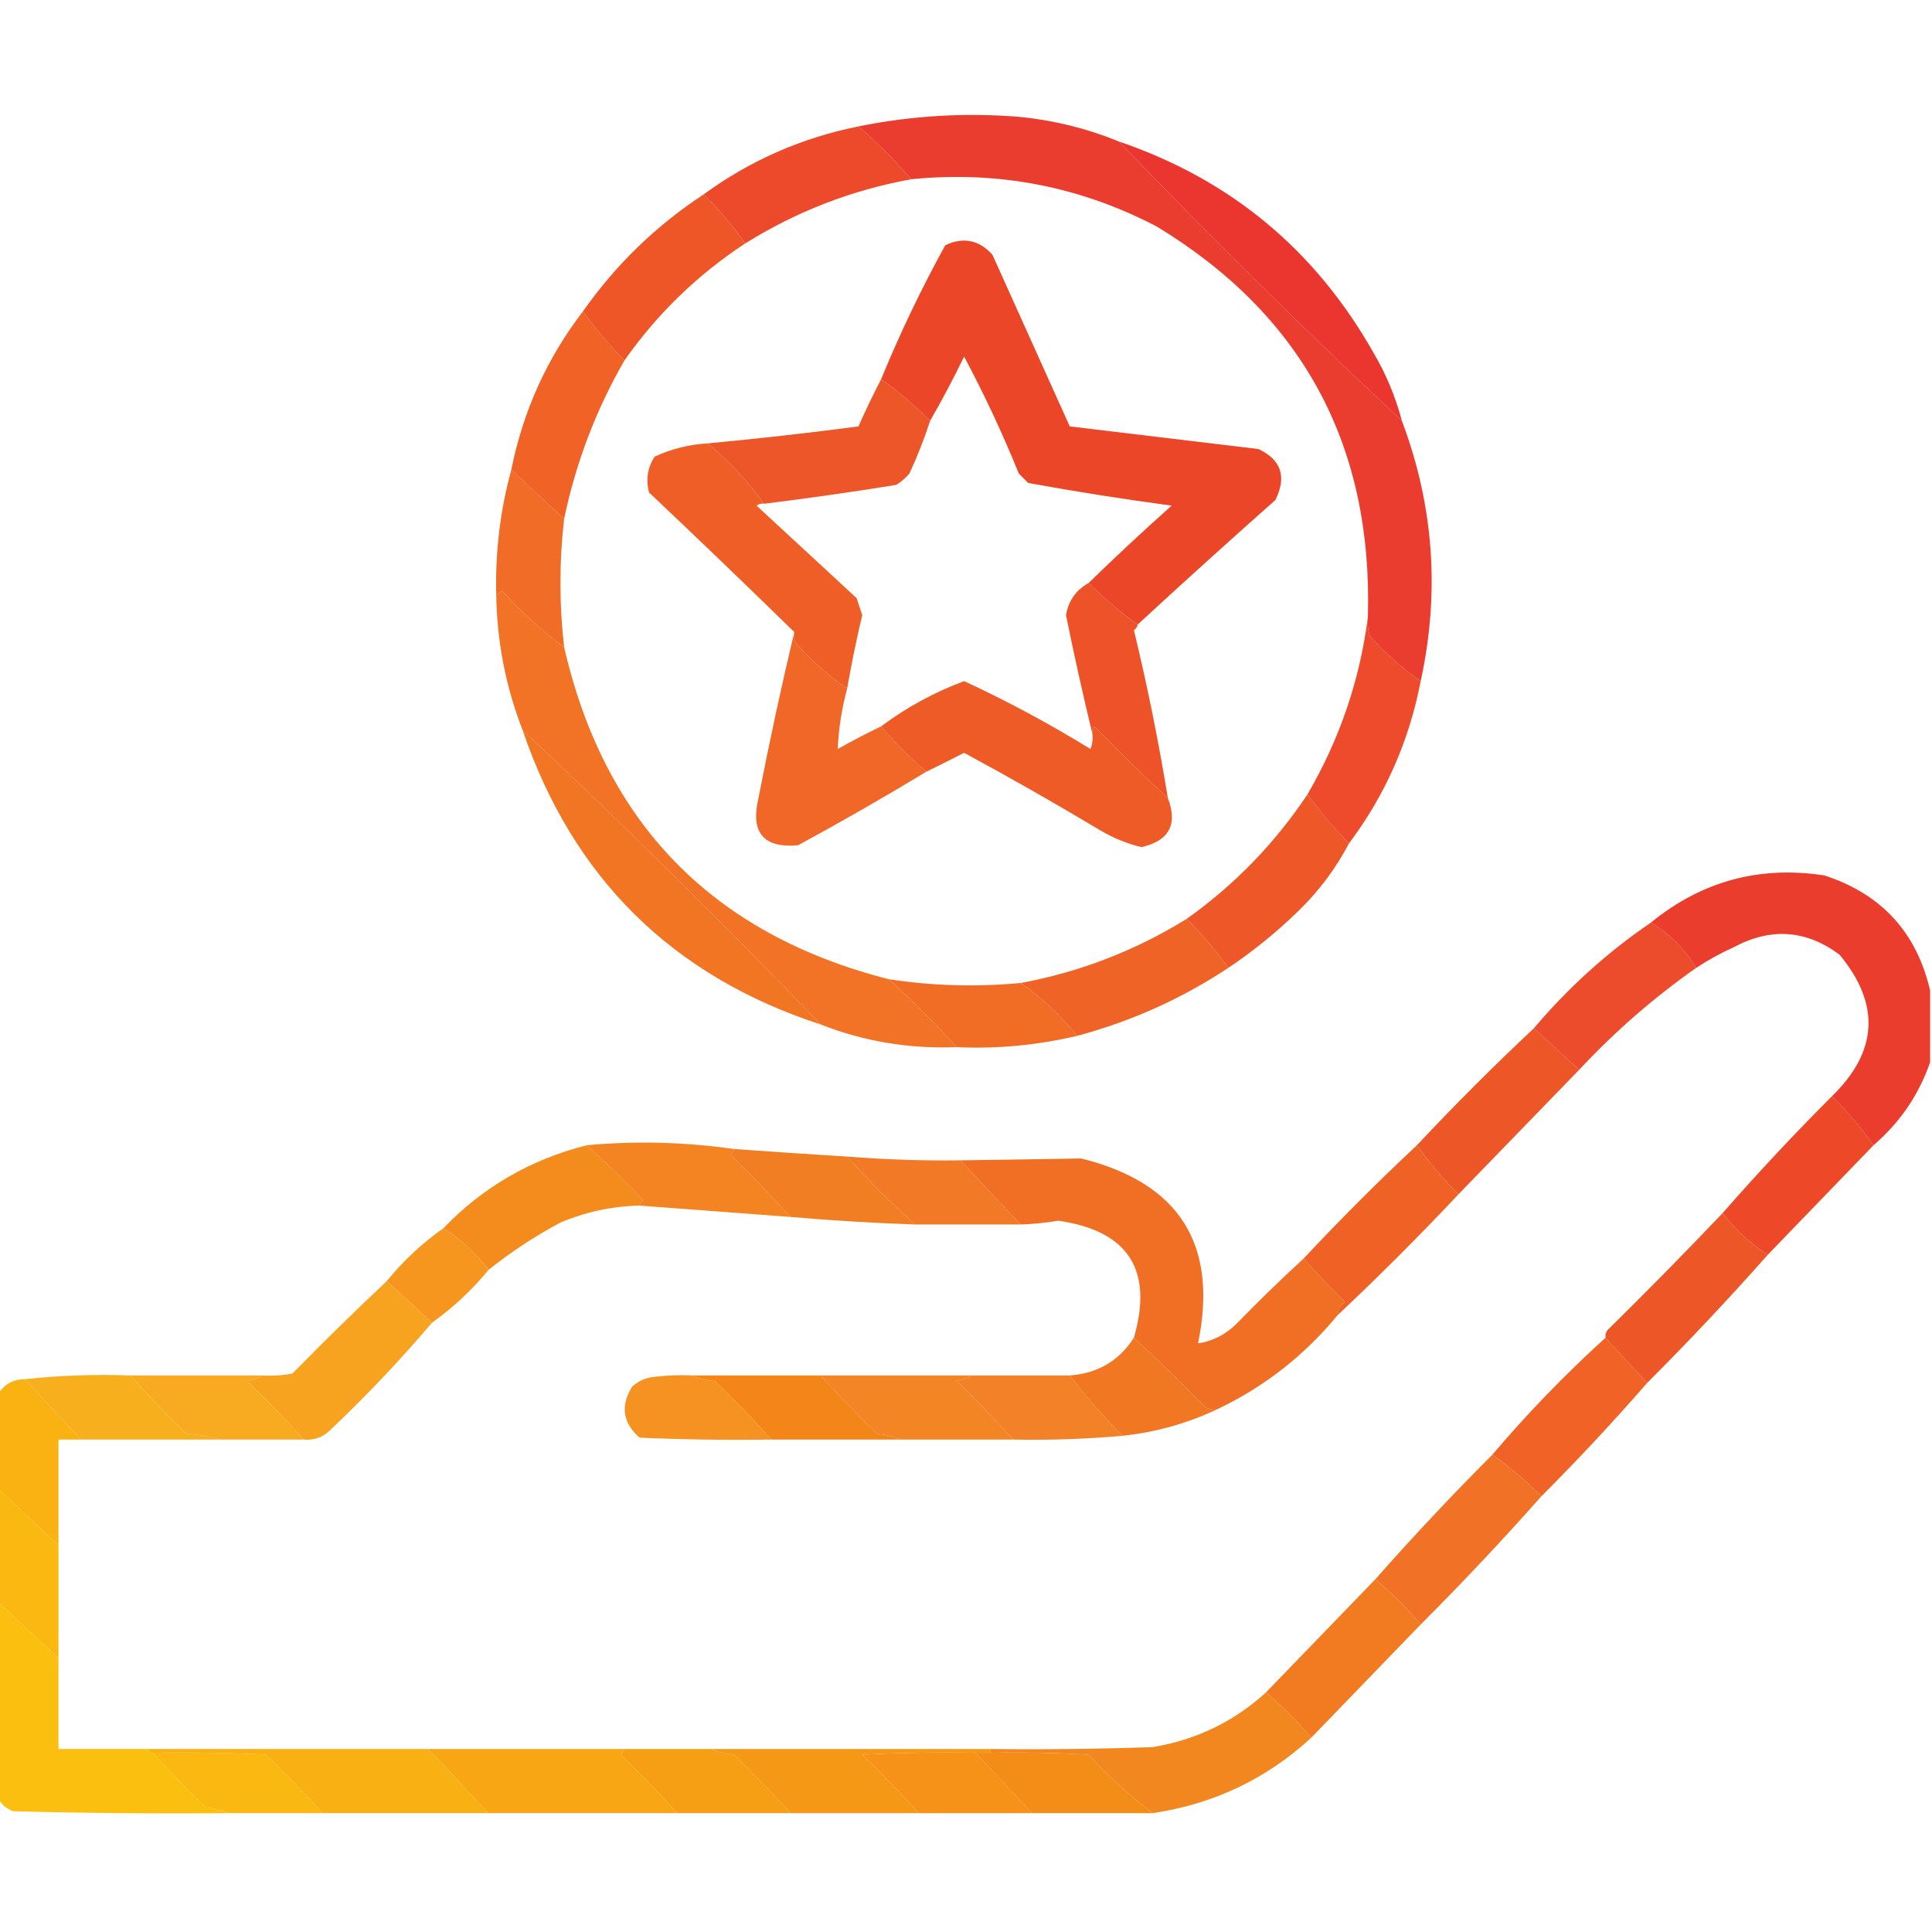 <?xml version="1.0" encoding="UTF-8"?>
<!DOCTYPE svg PUBLIC "-//W3C//DTD SVG 1.1//EN" "http://www.w3.org/Graphics/SVG/1.1/DTD/svg11.dtd">
<svg xmlns="http://www.w3.org/2000/svg" version="1.1" width="512px" height="512px" style="shape-rendering:geometricPrecision; text-rendering:geometricPrecision; image-rendering:optimizeQuality; fill-rule:evenodd; clip-rule:evenodd" xmlns:xlink="http://www.w3.org/1999/xlink">
<g><path style="opacity:0.959" fill="#ea3627" d="M 296.5,37.5 C 321.167,63.171 346.167,87.838 371.5,111.5C 379.967,133.919 381.633,156.919 376.5,180.5C 371.594,177.102 367.094,173.102 363,168.5C 362.506,166.866 362.34,165.199 362.5,163.5C 363.808,117.935 345.142,83.435 306.5,60C 286.108,49.378 264.442,45.212 241.5,47.5C 237.14,42.473 232.473,37.806 227.5,33.5C 241.65,30.627 255.984,29.793 270.5,31C 279.595,31.941 288.262,34.107 296.5,37.5 Z"/></g>
<g><path style="opacity:0.962" fill="#e92f28" d="M 296.5,37.5 C 326.06,47.552 348.56,66.218 364,93.5C 367.347,99.188 369.847,105.188 371.5,111.5C 346.167,87.838 321.167,63.171 296.5,37.5 Z"/></g>
<g><path style="opacity:0.969" fill="#ec4524" d="M 227.5,33.5 C 232.473,37.806 237.14,42.473 241.5,47.5C 225.797,50.346 211.13,56.013 197.5,64.5C 194.232,59.893 190.565,55.559 186.5,51.5C 198.768,42.538 212.434,36.538 227.5,33.5 Z"/></g>
<g><path style="opacity:0.98" fill="#eb4325" d="M 301.5,165.5 C 296.868,162.202 292.534,158.536 288.5,154.5C 295.636,147.533 302.97,140.7 310.5,134C 297.769,132.29 285.102,130.29 272.5,128C 271.667,127.167 270.833,126.333 270,125.5C 265.697,114.895 260.864,104.562 255.5,94.5C 252.679,100.326 249.679,105.993 246.5,111.5C 242.441,107.435 238.107,103.768 233.5,100.5C 238.514,88.307 244.181,76.474 250.5,65C 255.286,62.738 259.453,63.572 263,67.5C 269.837,82.684 276.671,97.851 283.5,113C 300.167,115 316.833,117 333.5,119C 339.542,121.837 341.042,126.337 338,132.5C 325.707,143.39 313.54,154.39 301.5,165.5 Z"/></g>
<g><path style="opacity:0.971" fill="#ed5222" d="M 186.5,51.5 C 190.565,55.559 194.232,59.893 197.5,64.5C 184.849,72.818 174.183,83.151 165.5,95.5C 161.435,91.441 157.768,87.107 154.5,82.5C 163.23,70.102 173.897,59.769 186.5,51.5 Z"/></g>
<g><path style="opacity:0.962" fill="#ed5022" d="M 233.5,100.5 C 238.107,103.768 242.441,107.435 246.5,111.5C 244.963,116.247 243.13,120.913 241,125.5C 239.981,126.687 238.814,127.687 237.5,128.5C 225.834,130.388 214.168,132.054 202.5,133.5C 198.199,127.531 193.199,122.198 187.5,117.5C 200.856,116.257 214.189,114.757 227.5,113C 229.403,108.697 231.403,104.53 233.5,100.5 Z"/></g>
<g><path style="opacity:0.972" fill="#ef5e20" d="M 154.5,82.5 C 157.768,87.107 161.435,91.441 165.5,95.5C 157.934,108.635 152.6,122.635 149.5,137.5C 144.833,133.167 140.167,128.833 135.5,124.5C 138.617,108.94 144.951,94.94 154.5,82.5 Z"/></g>
<g><path style="opacity:0.971" fill="#ee5a20" d="M 187.5,117.5 C 193.199,122.198 198.199,127.531 202.5,133.5C 201.761,133.369 201.094,133.536 200.5,134C 209.333,142.167 218.167,150.333 227,158.5C 227.5,160 228,161.5 228.5,163C 226.973,169.471 225.639,175.971 224.5,182.5C 219.594,179.102 215.094,175.102 211,170.5C 210.517,169.552 210.351,168.552 210.5,167.5C 197.753,155.05 184.92,142.716 172,130.5C 171.107,127.084 171.607,123.917 173.5,121C 177.931,118.96 182.598,117.794 187.5,117.5 Z"/></g>
<g><path style="opacity:0.964" fill="#f0671e" d="M 135.5,124.5 C 140.167,128.833 144.833,133.167 149.5,137.5C 148.202,148.831 148.202,160.165 149.5,171.5C 143.864,167.399 138.364,162.399 133,156.5C 132.617,157.056 132.117,157.389 131.5,157.5C 131.239,146.168 132.572,135.168 135.5,124.5 Z"/></g>
<g><path style="opacity:0.976" fill="#ed4e23" d="M 288.5,154.5 C 292.534,158.536 296.868,162.202 301.5,165.5C 301.389,166.117 301.056,166.617 300.5,167C 304.049,181.699 307.049,196.533 309.5,211.5C 302.869,205.369 296.369,199.036 290,192.5C 289.536,193.094 289.369,193.761 289.5,194.5C 286.998,184.168 284.664,173.668 282.5,163C 283.153,159.185 285.153,156.352 288.5,154.5 Z"/></g>
<g><path style="opacity:0.96" fill="#f16d1d" d="M 149.5,171.5 C 160.244,218.245 188.91,247.578 235.5,259.5C 241.806,265.14 247.806,271.14 253.5,277.5C 240.953,277.996 228.953,275.996 217.5,271.5C 191.5,244.496 165.167,218.496 138.5,193.5C 134.031,182.042 131.698,170.042 131.5,157.5C 132.117,157.389 132.617,157.056 133,156.5C 138.364,162.399 143.864,167.399 149.5,171.5 Z"/></g>
<g><path style="opacity:0.964" fill="#ef621f" d="M 210.5,167.5 C 210.351,168.552 210.517,169.552 211,170.5C 215.094,175.102 219.594,179.102 224.5,182.5C 223.077,187.776 222.243,193.11 222,198.5C 225.808,196.347 229.642,194.347 233.5,192.5C 237.167,196.833 241.167,200.833 245.5,204.5C 234.392,211.226 223.059,217.726 211.5,224C 202.339,224.829 198.839,220.662 201,211.5C 203.886,196.638 207.053,181.972 210.5,167.5 Z"/></g>
<g><path style="opacity:0.969" fill="#ee5721" d="M 289.5,194.5 C 289.369,193.761 289.536,193.094 290,192.5C 296.369,199.036 302.869,205.369 309.5,211.5C 312.171,218.49 309.837,222.824 302.5,224.5C 298.626,223.565 294.96,222.065 291.5,220C 279.663,212.914 267.663,206.08 255.5,199.5C 252.133,201.225 248.8,202.892 245.5,204.5C 241.167,200.833 237.167,196.833 233.5,192.5C 240.205,187.478 247.538,183.478 255.5,180.5C 266.991,185.83 278.158,191.83 289,198.5C 289.49,197.207 289.657,195.873 289.5,194.5 Z"/></g>
<g><path style="opacity:0.965" fill="#f1711c" d="M 217.5,271.5 C 178.15,258.663 151.817,232.663 138.5,193.5C 165.167,218.496 191.5,244.496 217.5,271.5 Z"/></g>
<g><path style="opacity:0.964" fill="#ec4524" d="M 362.5,163.5 C 362.34,165.199 362.506,166.866 363,168.5C 367.094,173.102 371.594,177.102 376.5,180.5C 373.432,196.405 367.099,210.738 357.5,223.5C 353.435,219.441 349.768,215.107 346.5,210.5C 355.059,195.82 360.393,180.153 362.5,163.5 Z"/></g>
<g><path style="opacity:0.966" fill="#ea3727" d="M 511.5,262.5 C 511.5,268.833 511.5,275.167 511.5,281.5C 508.502,290.152 503.502,297.485 496.5,303.5C 493.232,298.893 489.565,294.559 485.5,290.5C 497.695,278.611 498.362,266.111 487.5,253C 478.654,246.42 469.32,245.753 459.5,251C 455.979,252.592 452.646,254.425 449.5,256.5C 446.5,251.5 442.5,247.5 437.5,244.5C 450.945,233.52 466.278,229.354 483.5,232C 498.603,236.934 507.936,247.1 511.5,262.5 Z"/></g>
<g><path style="opacity:0.964" fill="#ed5222" d="M 346.5,210.5 C 349.768,215.107 353.435,219.441 357.5,223.5C 354.011,230.17 349.511,236.17 344,241.5C 338.249,247.092 332.082,252.092 325.5,256.5C 322.232,251.893 318.565,247.559 314.5,243.5C 327.209,234.458 337.876,223.458 346.5,210.5 Z"/></g>
<g><path style="opacity:0.967" fill="#ef5e20" d="M 314.5,243.5 C 318.565,247.559 322.232,251.893 325.5,256.5C 313.211,264.641 299.878,270.641 285.5,274.5C 281.108,269.106 276.108,264.439 270.5,260.5C 286.16,257.61 300.827,251.943 314.5,243.5 Z"/></g>
<g><path style="opacity:0.959" fill="#ec4524" d="M 437.5,244.5 C 442.5,247.5 446.5,251.5 449.5,256.5C 438.279,264.381 427.946,273.381 418.5,283.5C 414.5,279.833 410.5,276.167 406.5,272.5C 415.633,261.693 425.966,252.36 437.5,244.5 Z"/></g>
<g><path style="opacity:0.968" fill="#f0671e" d="M 235.5,259.5 C 247.146,261.277 258.812,261.61 270.5,260.5C 276.108,264.439 281.108,269.106 285.5,274.5C 274.839,277.007 264.172,278.007 253.5,277.5C 247.806,271.14 241.806,265.14 235.5,259.5 Z"/></g>
<g><path style="opacity:0.966" fill="#ed5222" d="M 406.5,272.5 C 410.5,276.167 414.5,279.833 418.5,283.5C 407.806,294.527 397.139,305.527 386.5,316.5C 382.464,312.466 378.798,308.132 375.5,303.5C 385.5,292.833 395.833,282.5 406.5,272.5 Z"/></g>
<g><path style="opacity:0.964" fill="#f37f1a" d="M 194.5,304.5 C 194.389,305.117 194.056,305.617 193.5,306C 199.036,311.369 204.37,316.869 209.5,322.5C 196.167,321.5 182.834,320.5 169.5,319.5C 169.611,318.883 169.944,318.383 170.5,318C 165.605,312.936 160.605,308.103 155.5,303.5C 168.529,302.305 181.529,302.639 194.5,304.5 Z"/></g>
<g><path style="opacity:0.958" fill="#f2791b" d="M 194.5,304.5 C 204.496,305.218 214.496,305.884 224.5,306.5C 230.194,312.86 236.194,318.86 242.5,324.5C 231.477,324.124 220.477,323.457 209.5,322.5C 204.37,316.869 199.036,311.369 193.5,306C 194.056,305.617 194.389,305.117 194.5,304.5 Z"/></g>
<g><path style="opacity:0.953" fill="#f1731c" d="M 224.5,306.5 C 234.479,307.296 244.479,307.629 254.5,307.5C 259.833,313.167 265.167,318.833 270.5,324.5C 261.167,324.5 251.833,324.5 242.5,324.5C 236.194,318.86 230.194,312.86 224.5,306.5 Z"/></g>
<g><path style="opacity:0.966" fill="#f06b1e" d="M 345.5,333.5 C 348.963,337.464 352.63,341.298 356.5,345C 355.177,345.816 354.511,346.983 354.5,348.5C 345.654,359.246 334.987,367.579 322.5,373.5C 321.448,373.649 320.448,373.483 319.5,373C 313.298,366.631 306.965,360.464 300.5,354.5C 305.682,336.532 299.015,326.199 280.5,323.5C 277.183,324.053 273.85,324.386 270.5,324.5C 265.167,318.833 259.833,313.167 254.5,307.5C 265.184,307.362 275.851,307.196 286.5,307C 312.554,313.45 322.887,329.783 317.5,356C 321.274,355.446 324.608,353.78 327.5,351C 333.369,344.964 339.369,339.13 345.5,333.5 Z"/></g>
<g><path style="opacity:0.975" fill="#ec4524" d="M 485.5,290.5 C 489.565,294.559 493.232,298.893 496.5,303.5C 487.139,313.193 477.806,322.86 468.5,332.5C 463.895,329.564 459.895,325.898 456.5,321.5C 465.828,310.839 475.495,300.506 485.5,290.5 Z"/></g>
<g><path style="opacity:0.973" fill="#f48a18" d="M 155.5,303.5 C 160.605,308.103 165.605,312.936 170.5,318C 169.944,318.383 169.611,318.883 169.5,319.5C 162.21,319.658 155.21,321.158 148.5,324C 141.743,327.603 135.409,331.77 129.5,336.5C 126.105,332.102 122.105,328.436 117.5,325.5C 127.979,314.587 140.645,307.254 155.5,303.5 Z"/></g>
<g><path style="opacity:0.979" fill="#ef5e20" d="M 375.5,303.5 C 378.798,308.132 382.464,312.466 386.5,316.5C 376.167,327.5 365.5,338.167 354.5,348.5C 354.511,346.983 355.177,345.816 356.5,345C 352.63,341.298 348.963,337.464 345.5,333.5C 355.167,323.167 365.167,313.167 375.5,303.5 Z"/></g>
<g><path style="opacity:0.964" fill="#f59217" d="M 117.5,325.5 C 122.105,328.436 126.105,332.102 129.5,336.5C 125.113,341.854 120.113,346.52 114.5,350.5C 110.5,346.833 106.5,343.167 102.5,339.5C 106.892,334.106 111.892,329.439 117.5,325.5 Z"/></g>
<g><path style="opacity:0.974" fill="#ed5222" d="M 456.5,321.5 C 459.895,325.898 463.895,329.564 468.5,332.5C 458.172,344.161 447.505,355.495 436.5,366.5C 432.833,362.5 429.167,358.5 425.5,354.5C 425.369,353.761 425.536,353.094 426,352.5C 436.396,342.272 446.563,331.938 456.5,321.5 Z"/></g>
<g><path style="opacity:0.966" fill="#f1731c" d="M 300.5,354.5 C 306.965,360.464 313.298,366.631 319.5,373C 320.448,373.483 321.448,373.649 322.5,373.5C 314.664,377.212 306.331,379.545 297.5,380.5C 292.438,375.443 287.772,370.11 283.5,364.5C 290.898,363.972 296.565,360.639 300.5,354.5 Z"/></g>
<g><path style="opacity:0.946" fill="#f79e14" d="M 102.5,339.5 C 106.5,343.167 110.5,346.833 114.5,350.5C 106.07,360.433 97.07,369.933 87.5,379C 85.559,380.903 83.226,381.736 80.5,381.5C 75.703,376.202 70.703,371.035 65.5,366C 67.058,365.79 68.391,365.29 69.5,364.5C 72.187,364.664 74.854,364.497 77.5,364C 85.702,355.631 94.035,347.464 102.5,339.5 Z"/></g>
<g><path style="opacity:0.946" fill="#f8ab12" d="M 34.5,364.5 C 39.297,369.798 44.297,374.965 49.5,380C 52.695,380.181 55.695,380.681 58.5,381.5C 46.167,381.5 33.833,381.5 21.5,381.5C 16.5,376.167 11.5,370.833 6.5,365.5C 15.652,364.506 24.985,364.173 34.5,364.5 Z"/></g>
<g><path style="opacity:0.934" fill="#f8a513" d="M 34.5,364.5 C 46.167,364.5 57.833,364.5 69.5,364.5C 68.391,365.29 67.058,365.79 65.5,366C 70.703,371.035 75.703,376.202 80.5,381.5C 73.167,381.5 65.833,381.5 58.5,381.5C 55.695,380.681 52.695,380.181 49.5,380C 44.297,374.965 39.297,369.798 34.5,364.5 Z"/></g>
<g><path style="opacity:0.955" fill="#f58d18" d="M 183.5,364.5 C 185.292,365.309 187.292,365.809 189.5,366C 194.703,371.035 199.703,376.202 204.5,381.5C 192.829,381.667 181.162,381.5 169.5,381C 165.031,377.084 164.364,372.584 167.5,367.5C 168.912,366.194 170.579,365.36 172.5,365C 176.152,364.501 179.818,364.335 183.5,364.5 Z"/></g>
<g><path style="opacity:0.953" fill="#f37f1a" d="M 217.5,364.5 C 230.833,364.5 244.167,364.5 257.5,364.5C 256.391,365.29 255.058,365.79 253.5,366C 258.703,371.035 263.703,376.202 268.5,381.5C 258.5,381.5 248.5,381.5 238.5,381.5C 236.708,380.691 234.708,380.191 232.5,380C 227.297,374.965 222.297,369.798 217.5,364.5 Z"/></g>
<g><path style="opacity:0.94" fill="#f2791b" d="M 257.5,364.5 C 266.167,364.5 274.833,364.5 283.5,364.5C 287.772,370.11 292.438,375.443 297.5,380.5C 287.861,381.36 278.194,381.693 268.5,381.5C 263.703,376.202 258.703,371.035 253.5,366C 255.058,365.79 256.391,365.29 257.5,364.5 Z"/></g>
<g><path style="opacity:1" fill="#f48619" d="M 183.5,364.5 C 194.833,364.5 206.167,364.5 217.5,364.5C 222.297,369.798 227.297,374.965 232.5,380C 234.708,380.191 236.708,380.691 238.5,381.5C 227.167,381.5 215.833,381.5 204.5,381.5C 199.703,376.202 194.703,371.035 189.5,366C 187.292,365.809 185.292,365.309 183.5,364.5 Z"/></g>
<g><path style="opacity:0.972" fill="#ef5e20" d="M 425.5,354.5 C 429.167,358.5 432.833,362.5 436.5,366.5C 427.506,376.827 418.172,386.827 408.5,396.5C 404.441,392.435 400.107,388.768 395.5,385.5C 404.8,374.532 414.8,364.199 425.5,354.5 Z"/></g>
<g><path style="opacity:1" fill="#f9b211" d="M 6.5,365.5 C 11.5,370.833 16.5,376.167 21.5,381.5C 19.5,381.5 17.5,381.5 15.5,381.5C 15.5,390.833 15.5,400.167 15.5,409.5C 10.167,404.5 4.833,399.5 -0.5,394.5C -0.5,386.167 -0.5,377.833 -0.5,369.5C 1.014,366.905 3.348,365.571 6.5,365.5 Z"/></g>
<g><path style="opacity:1" fill="#fab810" d="M -0.5,394.5 C 4.833,399.5 10.167,404.5 15.5,409.5C 15.5,419.5 15.5,429.5 15.5,439.5C 10.167,434.5 4.833,429.5 -0.5,424.5C -0.5,414.5 -0.5,404.5 -0.5,394.5 Z"/></g>
<g><path style="opacity:0.953" fill="#f06b1d" d="M 395.5,385.5 C 400.107,388.768 404.441,392.435 408.5,396.5C 398.172,408.161 387.505,419.495 376.5,430.5C 372.86,426.194 368.86,422.194 364.5,418.5C 374.495,407.172 384.828,396.172 395.5,385.5 Z"/></g>
<g><path style="opacity:0.998" fill="#fbbf0f" d="M -0.5,424.5 C 4.833,429.5 10.167,434.5 15.5,439.5C 15.5,447.5 15.5,455.5 15.5,463.5C 23.5,463.5 31.5,463.5 39.5,463.5C 39.5,464.167 39.833,464.5 40.5,464.5C 44.963,469.465 49.63,474.298 54.5,479C 56.708,479.191 58.708,479.691 60.5,480.5C 41.497,480.667 22.497,480.5 3.5,480C 1.65,479.31 0.316,478.144 -0.5,476.5C -0.5,459.167 -0.5,441.833 -0.5,424.5 Z"/></g>
<g><path style="opacity:0.967" fill="#f2771b" d="M 364.5,418.5 C 368.86,422.194 372.86,426.194 376.5,430.5C 366.806,440.527 357.139,450.527 347.5,460.5C 343.833,456.167 339.833,452.167 335.5,448.5C 345.139,438.527 354.806,428.527 364.5,418.5 Z"/></g>
<g><path style="opacity:0.969" fill="#f38419" d="M 335.5,448.5 C 339.833,452.167 343.833,456.167 347.5,460.5C 335.663,471.416 321.663,478.082 305.5,480.5C 299.454,475.963 293.787,470.797 288.5,465C 279.84,464.5 271.173,464.334 262.5,464.5C 262.5,464.167 262.5,463.833 262.5,463.5C 276.837,463.667 291.171,463.5 305.5,463C 317.005,461.079 327.005,456.246 335.5,448.5 Z"/></g>
<g><path style="opacity:0.996" fill="#fab810" d="M 40.5,464.5 C 50.506,464.334 60.506,464.5 70.5,465C 75.703,470.035 80.703,475.202 85.5,480.5C 77.167,480.5 68.833,480.5 60.5,480.5C 58.708,479.691 56.708,479.191 54.5,479C 49.63,474.298 44.963,469.465 40.5,464.5 Z"/></g>
<g><path style="opacity:0.996" fill="#f9b011" d="M 39.5,463.5 C 64.167,463.5 88.833,463.5 113.5,463.5C 118.833,469.167 124.167,474.833 129.5,480.5C 114.833,480.5 100.167,480.5 85.5,480.5C 80.703,475.202 75.703,470.035 70.5,465C 60.506,464.5 50.506,464.334 40.5,464.5C 39.833,464.5 39.5,464.167 39.5,463.5 Z"/></g>
<g><path style="opacity:0.996" fill="#f8a613" d="M 113.5,463.5 C 130.833,463.5 148.167,463.5 165.5,463.5C 165.389,464.117 165.056,464.617 164.5,465C 169.703,470.035 174.703,475.202 179.5,480.5C 162.833,480.5 146.167,480.5 129.5,480.5C 124.167,474.833 118.833,469.167 113.5,463.5 Z"/></g>
<g><path style="opacity:0.996" fill="#f69f14" d="M 165.5,463.5 C 173.167,463.5 180.833,463.5 188.5,463.5C 190.292,464.309 192.292,464.809 194.5,465C 199.703,470.035 204.703,475.202 209.5,480.5C 199.5,480.5 189.5,480.5 179.5,480.5C 174.703,475.202 169.703,470.035 164.5,465C 165.056,464.617 165.389,464.117 165.5,463.5 Z"/></g>
<g><path style="opacity:0.996" fill="#f59816" d="M 188.5,463.5 C 213.167,463.5 237.833,463.5 262.5,463.5C 262.5,463.833 262.5,464.167 262.5,464.5C 261.167,464.5 259.833,464.5 258.5,464.5C 248.494,464.334 238.494,464.5 228.5,465C 233.703,470.035 238.703,475.202 243.5,480.5C 232.167,480.5 220.833,480.5 209.5,480.5C 204.703,475.202 199.703,470.035 194.5,465C 192.292,464.809 190.292,464.309 188.5,463.5 Z"/></g>
<g><path style="opacity:0.996" fill="#f59217" d="M 258.5,464.5 C 263.5,469.833 268.5,475.167 273.5,480.5C 263.5,480.5 253.5,480.5 243.5,480.5C 238.703,475.202 233.703,470.035 228.5,465C 238.494,464.5 248.494,464.334 258.5,464.5 Z"/></g>
<g><path style="opacity:0.995" fill="#f48c18" d="M 258.5,464.5 C 259.833,464.5 261.167,464.5 262.5,464.5C 271.173,464.334 279.84,464.5 288.5,465C 293.787,470.797 299.454,475.963 305.5,480.5C 294.833,480.5 284.167,480.5 273.5,480.5C 268.5,475.167 263.5,469.833 258.5,464.5 Z"/></g>
</svg>
